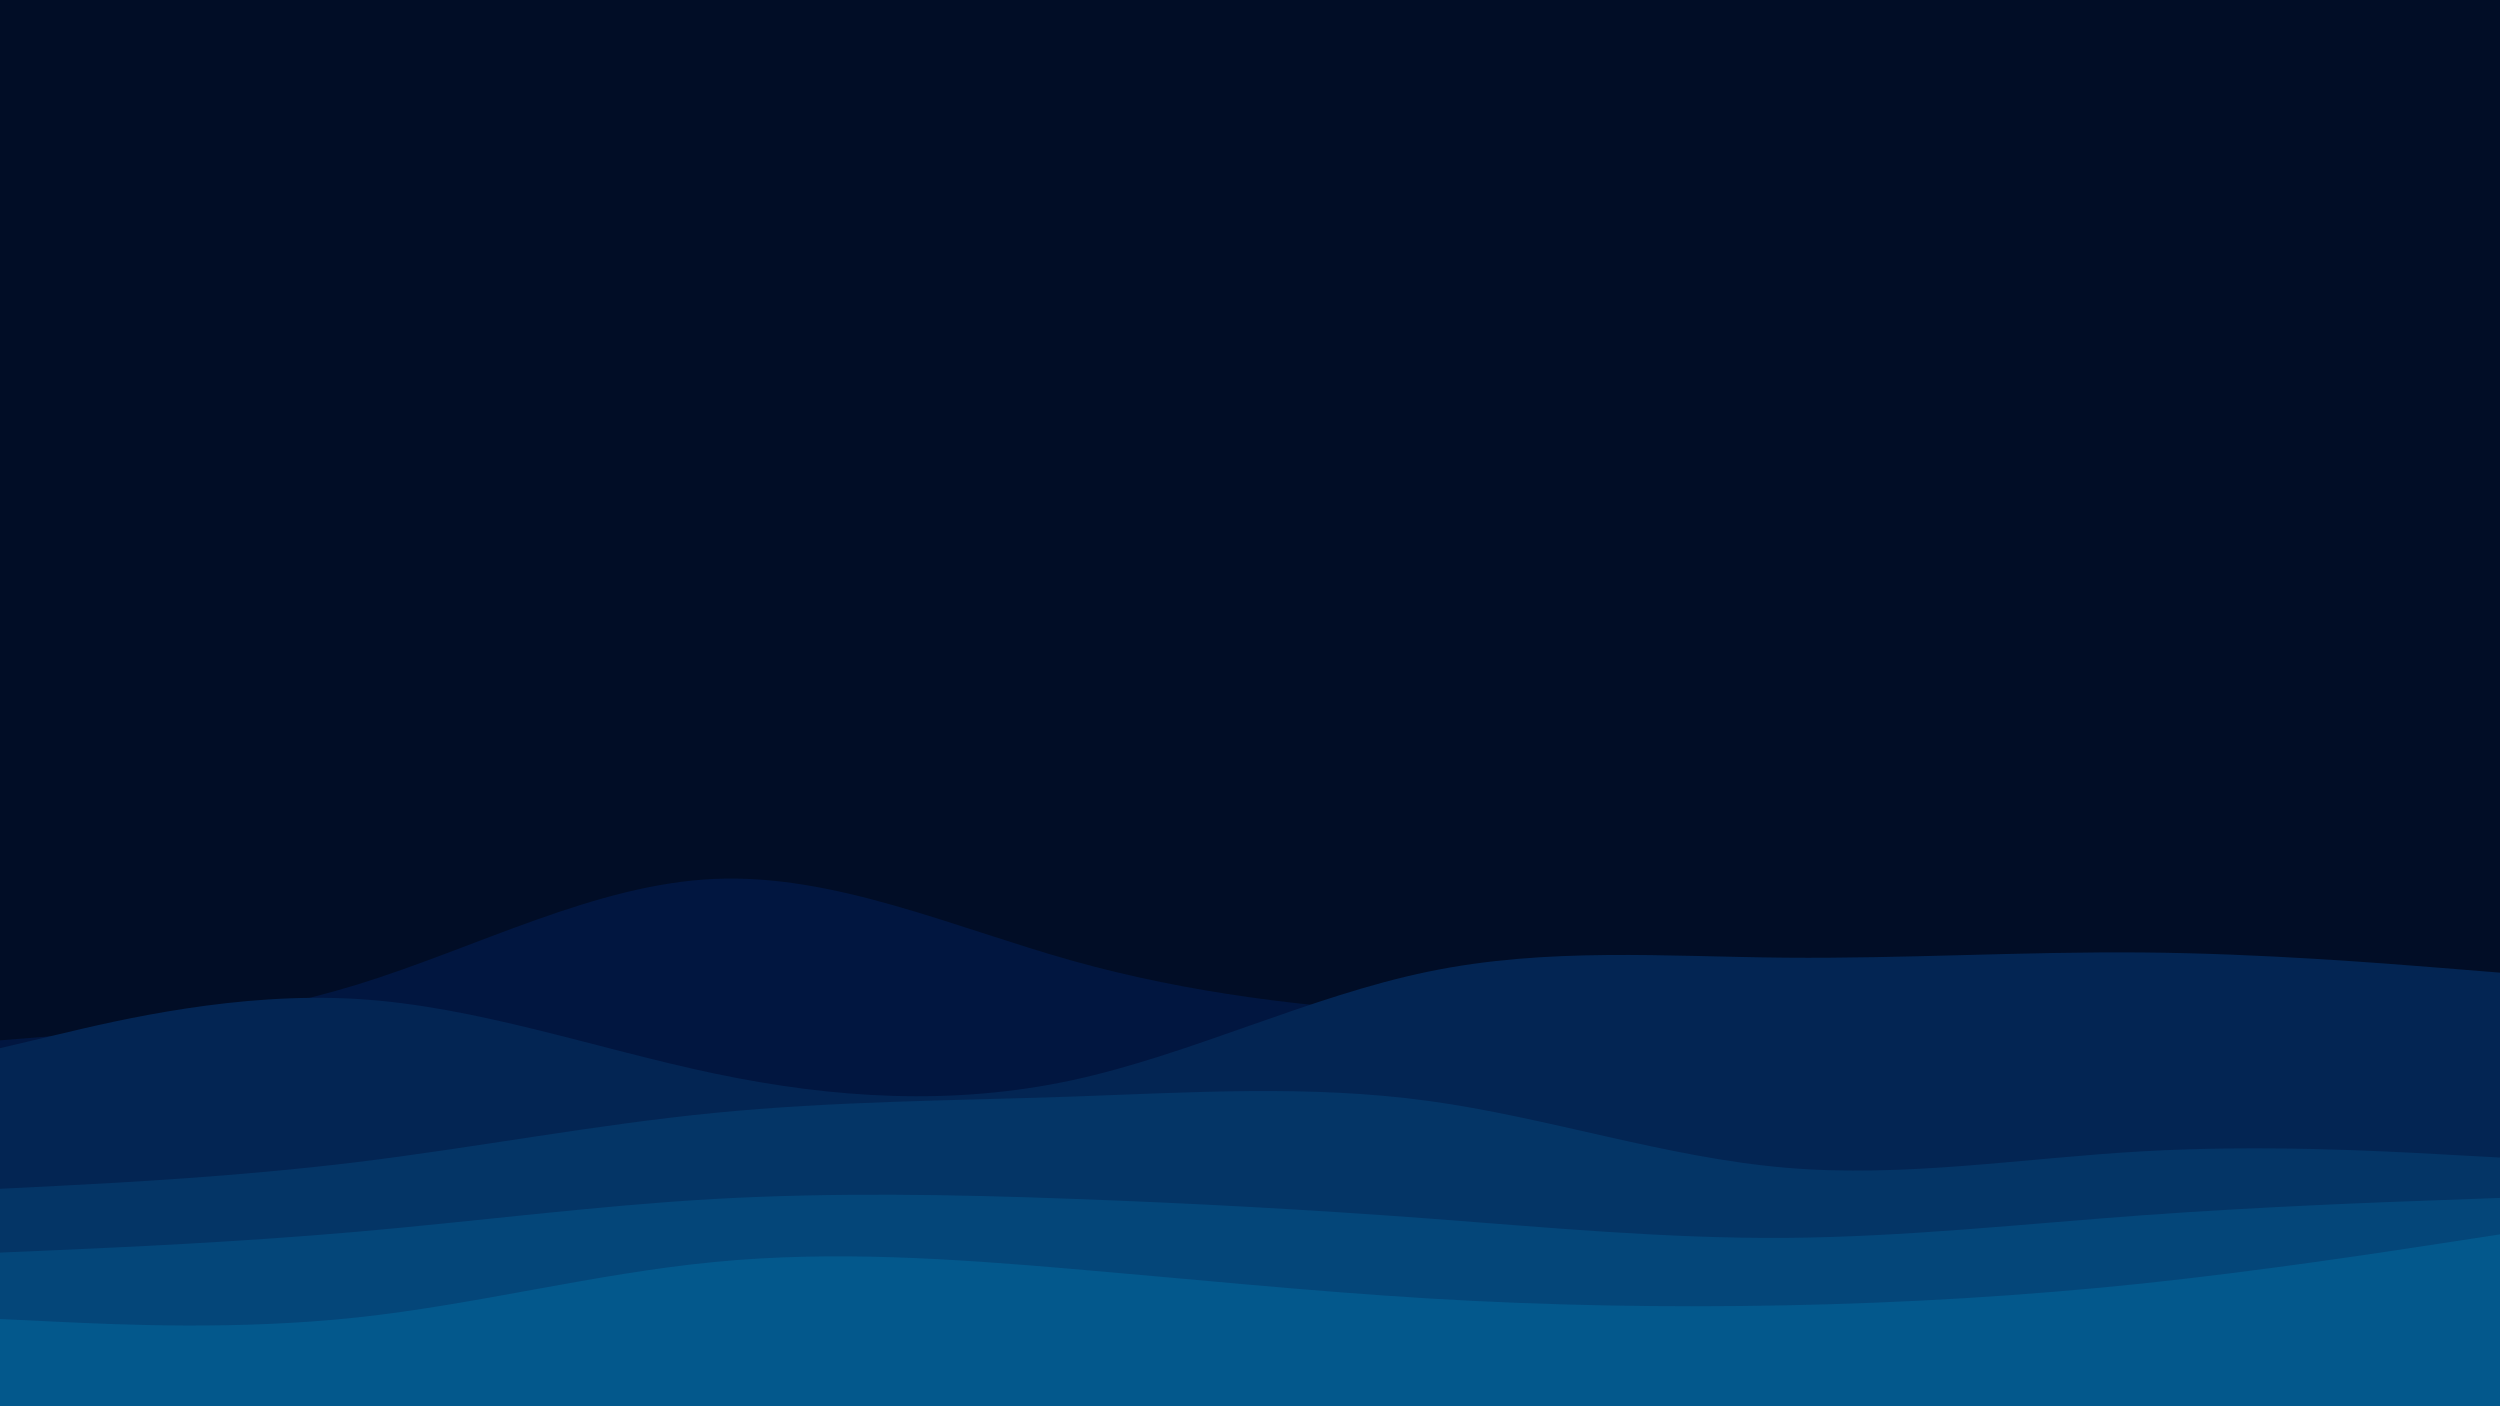 <svg id="visual" viewBox="0 0 1920 1080" width="1920" height="1080" xmlns="http://www.w3.org/2000/svg" xmlns:xlink="http://www.w3.org/1999/xlink" version="1.1"><rect x="0" y="0" width="1920" height="1080" fill="#010D26"></rect><path d="M0 799L45.7 795.3C91.3 791.7 182.7 784.3 274.2 756.2C365.7 728 457.3 679 548.8 675C640.3 671 731.7 712 823 737.7C914.3 763.3 1005.7 773.7 1097 778.8C1188.3 784 1279.7 784 1371.2 783.8C1462.7 783.7 1554.3 783.3 1645.8 779.2C1737.3 775 1828.7 767 1874.3 763L1920 759L1920 1081L1874.3 1081C1828.7 1081 1737.3 1081 1645.8 1081C1554.3 1081 1462.7 1081 1371.2 1081C1279.7 1081 1188.3 1081 1097 1081C1005.7 1081 914.3 1081 823 1081C731.7 1081 640.3 1081 548.8 1081C457.3 1081 365.7 1081 274.2 1081C182.7 1081 91.3 1081 45.7 1081L0 1081Z" fill="#011640"></path><path d="M0 805L45.7 794.2C91.3 783.3 182.7 761.7 274.2 767.2C365.7 772.7 457.3 805.3 548.8 824.5C640.3 843.7 731.7 849.3 823 829.7C914.3 810 1005.7 765 1097 746.2C1188.3 727.3 1279.7 734.7 1371.2 735.5C1462.7 736.3 1554.3 730.7 1645.8 731.5C1737.3 732.3 1828.7 739.7 1874.3 743.3L1920 747L1920 1081L1874.3 1081C1828.7 1081 1737.3 1081 1645.8 1081C1554.3 1081 1462.7 1081 1371.2 1081C1279.7 1081 1188.3 1081 1097 1081C1005.7 1081 914.3 1081 823 1081C731.7 1081 640.3 1081 548.8 1081C457.3 1081 365.7 1081 274.2 1081C182.7 1081 91.3 1081 45.7 1081L0 1081Z" fill="#032553"></path><path d="M0 913L45.7 910.7C91.3 908.3 182.7 903.7 274.2 892.5C365.7 881.3 457.3 863.7 548.8 854.7C640.3 845.7 731.7 845.3 823 842.2C914.3 839 1005.7 833 1097 845.5C1188.3 858 1279.7 889 1371.2 896.8C1462.7 904.7 1554.3 889.3 1645.8 884.2C1737.3 879 1828.7 884 1874.3 886.5L1920 889L1920 1081L1874.3 1081C1828.7 1081 1737.3 1081 1645.8 1081C1554.3 1081 1462.7 1081 1371.2 1081C1279.7 1081 1188.3 1081 1097 1081C1005.7 1081 914.3 1081 823 1081C731.7 1081 640.3 1081 548.8 1081C457.3 1081 365.7 1081 274.2 1081C182.7 1081 91.3 1081 45.7 1081L0 1081Z" fill="#043566"></path><path d="M0 962L45.7 960C91.3 958 182.7 954 274.2 946C365.7 938 457.3 926 548.8 920.8C640.3 915.7 731.7 917.3 823 920.7C914.3 924 1005.7 929 1097 935.8C1188.3 942.7 1279.7 951.3 1371.2 950.7C1462.7 950 1554.3 940 1645.8 933.3C1737.3 926.7 1828.7 923.3 1874.3 921.7L1920 920L1920 1081L1874.3 1081C1828.7 1081 1737.3 1081 1645.8 1081C1554.3 1081 1462.7 1081 1371.2 1081C1279.7 1081 1188.3 1081 1097 1081C1005.7 1081 914.3 1081 823 1081C731.7 1081 640.3 1081 548.8 1081C457.3 1081 365.7 1081 274.2 1081C182.7 1081 91.3 1081 45.7 1081L0 1081Z" fill="#044679"></path><path d="M0 1013L45.7 1015.2C91.3 1017.3 182.7 1021.7 274.2 1011.8C365.7 1002 457.3 978 548.8 969.2C640.3 960.3 731.7 966.7 823 974.5C914.3 982.3 1005.7 991.7 1097 997.2C1188.3 1002.7 1279.7 1004.3 1371.2 1002.5C1462.7 1000.7 1554.3 995.3 1645.8 985.7C1737.3 976 1828.7 962 1874.3 955L1920 948L1920 1081L1874.3 1081C1828.7 1081 1737.3 1081 1645.8 1081C1554.3 1081 1462.7 1081 1371.2 1081C1279.7 1081 1188.3 1081 1097 1081C1005.7 1081 914.3 1081 823 1081C731.7 1081 640.3 1081 548.8 1081C457.3 1081 365.7 1081 274.2 1081C182.7 1081 91.3 1081 45.7 1081L0 1081Z" fill="#03588c"></path></svg>